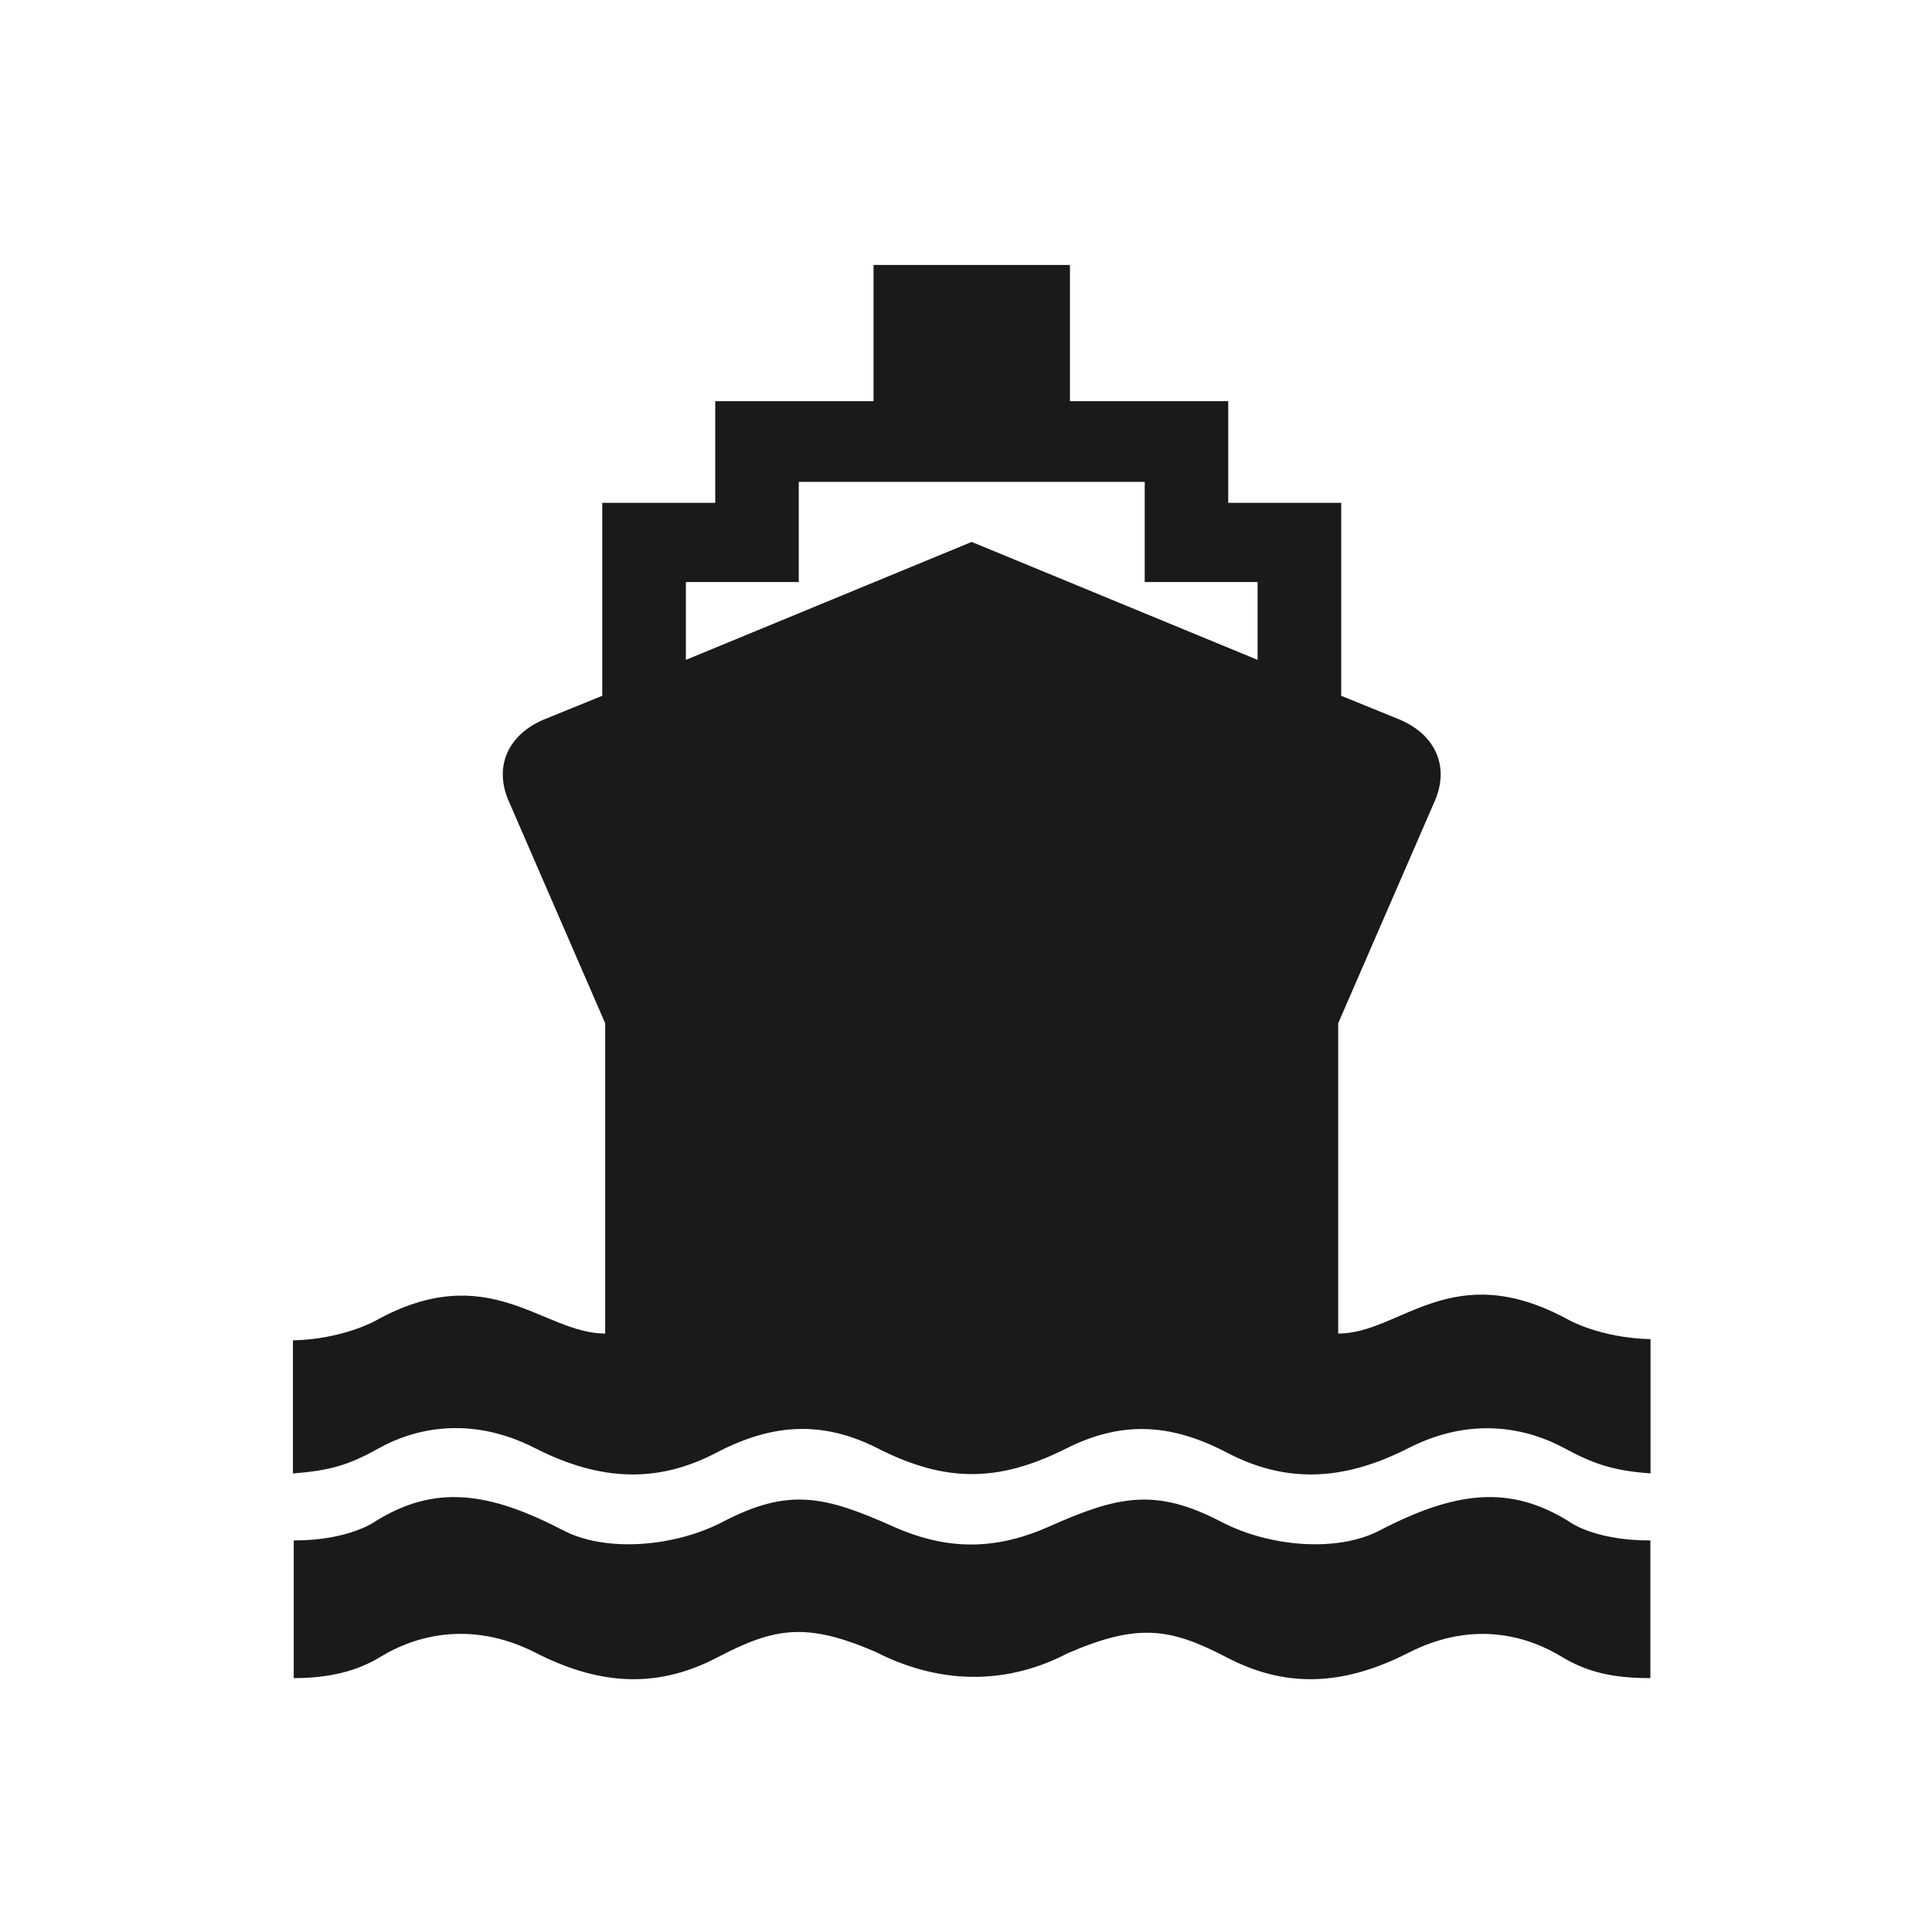 <?xml version="1.0" encoding="UTF-8" standalone="no"?>
<!-- Created with Inkscape (http://www.inkscape.org/) -->

<svg
   xmlns:dc="http://purl.org/dc/elements/1.1/"
   xmlns:cc="http://creativecommons.org/ns#"
   xmlns:rdf="http://www.w3.org/1999/02/22-rdf-syntax-ns#"
   xmlns:svg="http://www.w3.org/2000/svg"
   xmlns="http://www.w3.org/2000/svg"
   xmlns:sodipodi="http://sodipodi.sourceforge.net/DTD/sodipodi-0.dtd"
   xmlns:inkscape="http://www.inkscape.org/namespaces/inkscape"
   width="30"
   height="30"
   id="svg2"
   sodipodi:version="0.32"
   inkscape:version="0.48.4 r9939"
   sodipodi:docname="parking.svg"
   inkscape:output_extension="org.inkscape.output.svg.inkscape"
   version="1.1">
  <defs
     id="defs4" />
  <sodipodi:namedview
     id="base"
     pagecolor="#ffffff"
     bordercolor="#666666"
     borderopacity="1.0"
     inkscape:pageopacity="0.0"
     inkscape:pageshadow="2"
     inkscape:zoom="11.6"
     inkscape:cx="15"
     inkscape:cy="15"
     inkscape:document-units="px"
     inkscape:current-layer="layer1"
     inkscape:window-width="698"
     inkscape:window-height="1029"
     inkscape:window-x="0"
     inkscape:window-y="19"
     showgrid="false"
     inkscape:window-maximized="0" />
  <g
     inkscape:label="Capa 1"
     inkscape:groupmode="layer"
     id="layer1"
     transform="translate(0,-1022.362)">
    <path
       sodipodi:type="arc"
       style="color:#000000;fill:#1a1a1a;stroke:#d4d4d4;stroke-width:1.028;stroke-opacity:1;marker:none;visibility:visible;display:inline;overflow:visible;enable-background:accumulate"
       id="path16617-6-6"
       sodipodi:cx="15.16226"
       sodipodi:cy="16.56851"
       sodipodi:rx="14.008413"
       sodipodi:ry="14.008413"
       d="m 29.171,16.569 a 14.008,14.008 0 1 1 -28.017,0 14.008,14.008 0 1 1 28.017,0 z"
       transform="matrix(0.973,0,0,0.973,330.508,953.632)" />
    <path
       style="fill:#1a1a1a;stroke:#d4d4d4;stroke-width:1px;stroke-linecap:butt;stroke-linejoin:miter;stroke-opacity:1"
       d="m 345.296,957.89 0,11.863 0,0"
       id="path16623-6-2"
       inkscape:connector-curvature="0"
       inkscape:transform-center-y="-5.9314904" />
    <path
       style="fill:#1a1a1a;stroke:#d4d4d4;stroke-width:1px;stroke-linecap:butt;stroke-linejoin:miter;stroke-opacity:1"
       d="m 357.159,969.753 -1.709,0 0,0"
       id="path16623-4-2-0"
       inkscape:connector-curvature="0"
       inkscape:transform-center-x="-0.854382" />
    <path
       style="fill:#1a1a1a;stroke:#d4d4d4;stroke-width:1px;stroke-linecap:butt;stroke-linejoin:miter;stroke-opacity:1"
       d="m 345.296,981.616 0,-2.018 0,0"
       id="path16623-4-3-9-0"
       inkscape:connector-curvature="0"
       inkscape:transform-center-y="1.0091015" />
    <path
       style="fill:#1a1a1a;stroke:#d4d4d4;stroke-width:1px;stroke-linecap:butt;stroke-linejoin:miter;stroke-opacity:1"
       d="m 333.433,969.753 11.863,0 0,0"
       id="path16623-4-3-4-1-0"
       inkscape:connector-curvature="0"
       inkscape:transform-center-x="5.9315" />
    <path
       inkscape:connector-curvature="0"
       sodipodi:nodetypes="cccccccccccccc"
       id="path9518-0-7"
       d="m 15,1025.992 -11.242,9.924 2.248,0 0,12.818 6.745,0 0,-7.564 4.651,0 1.3e-5,7.564 6.591,0 0,-12.818 2.248,0 -11.242,-9.924 0,0 0,0 z"
       style="font-size:12px;fill:none;stroke:none" />
    <g
       style="fill:#1a1a1a;fill-opacity:1"
       id="g3642-3"
       transform="matrix(0.048,0,0,0.048,0.389,1022.63)">
      <path
         style="fill:#1a1a1a;fill-opacity:1;stroke:none"
         id="path3644-2"
         d="m 337.192,529.286 c 22.483,-9.732 32.974,-8.416 51.478,1.265 18.505,9.682 37.008,9.682 58.833,-1.451 21.822,-11.134 39.584,-4.787 49.439,1.186 8.25,5 16.5,7 28.844,7 l 0,-44.53 c -18.594,0.03 -26.57,-6.292 -26.57,-6.292 -19.214,-11.86 -36.827,-9.514 -61.024,3.072 -13.802,7.176 -35.689,5.288 -51.184,-2.79 -21.351,-11.132 -33.439,-8.41 -55.816,1.54 -17.337,7.708 -32.984,7.704 -50.25,0 -22.363,-9.978 -33.896,-12.672 -55.247,-1.54 -15.494,8.078 -37.701,9.966 -51.503,2.79 -24.198,-12.586 -41.49,-14.932 -60.706,-3.072 0,0 -8.294,6.292 -26.569,6.292 l 0,44.53 c 11.525,0 20.525,-2.25 28.275,-7 9.835,-6.028 28.184,-12.32 50.009,-1.186 21.825,11.133 40.329,11.133 58.833,1.451 18.504,-9.681 28.759,-11.425 51.242,-1.693 21.825,11.133 43.412,10.109 61.916,0.428 z"
         inkscape:connector-curvature="0" />
      <path
         id="path3646-9"
         transform="matrix(0.918,0,0,0.918,39.07,46.144)"
         d="m 256.438,37.031 0,48 -55.781,0 0,35.812 -39.812,0 0,68 -20.656,8.406 c -12.399,5.27 -17.573,16.347 -12.406,28.469 L 161.875,304.25 l 0,109.344 c -22.088,-0.025 -40.898,-26.858 -81.094,-4.438 -2e-6,10e-6 -11.501,6.417 -28.938,6.844 l 0,46.875 c 13.625,-1.012 20.146,-3.199 30.469,-8.969 10.961,-6.128 31.016,-12.092 54.781,0.031 23.766,12.123 43.913,12.135 64.062,1.594 20.149,-10.542 37.706,-11.081 56.562,-1.594 23.766,12.123 42.419,12.259 66.375,0.281 19.328,-9.8 36.696,-9.229 56.844,1.312 20.149,10.542 40.297,10.529 64.062,-1.594 23.765,-12.123 43.702,-5.982 54.75,-0.031 9.703,5.226 16.526,7.957 30.5,8.969 l 0,-47.312 c -17.785,-0.427 -28.938,-6.844 -28.938,-6.844 -41.12,-22.431 -59.021,4.875 -81.125,4.875 l 0,-109.344 34.125,-78.531 c 5.166,-12.122 -0.007,-23.198 -12.406,-28.469 l -20.656,-8.406 0,-68 -39.812,0 0,-35.812 -55.781,0 0,-48 -34.625,0 -34.594,0 z m -26.344,76.438 60.938,0 60.969,0 0,35.281 39.781,0 0,27.438 -100.75,-41.562 -100.719,41.562 0,-27.438 39.781,0 0,-35.281 z"
         style="fill:#1a1a1a;fill-opacity:1;stroke:none"
         inkscape:connector-curvature="0" />
    </g>
  </g>
</svg>
